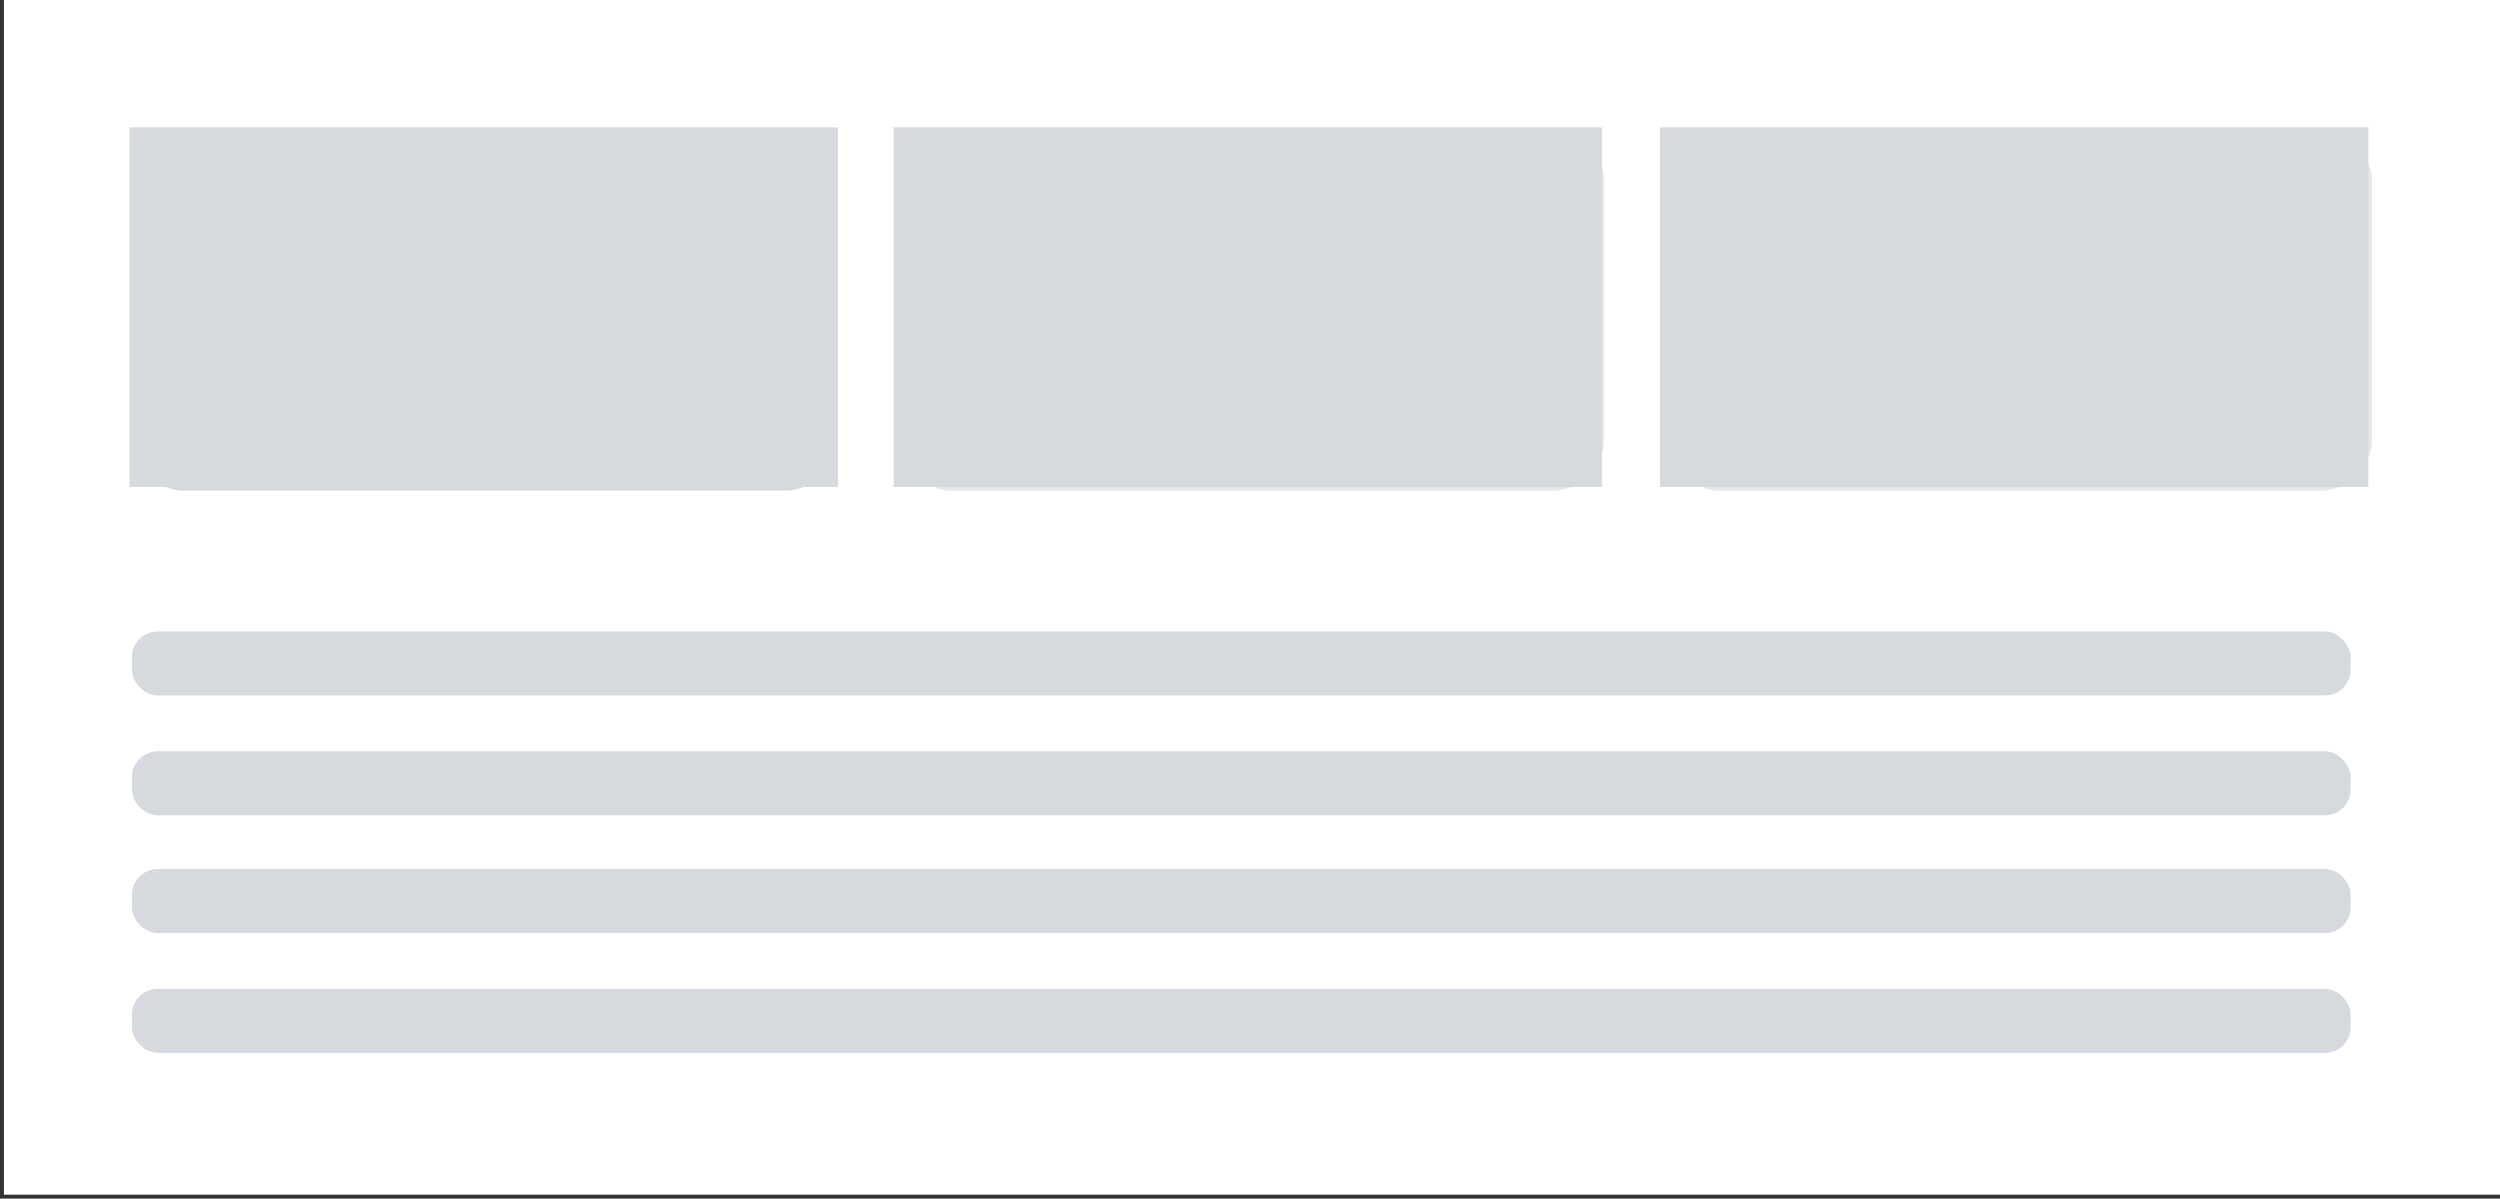 <?xml version="1.0"?>
<svg width="146" height="70" xmlns="http://www.w3.org/2000/svg" xmlns:svg="http://www.w3.org/2000/svg">
 <rect width="100%" height="100%" fill="#333333" stroke="none"/>
 <g class="layer">
  <title>Layer 1</title>
  <g fill="none" id="svg_1">
   <path d="m0.23,0l145.77,0l0,69.77l-145.77,0l0,-69.77z" fill="#fff" id="Rectangle-Copy-58"/>
   <g id="svg_2" transform="translate(7.705 7.475)">
    <rect fill="#D6D9DD" height="21.18" id="svg_3" rx="3" width="41.115"/>
    <rect fill="#fff" height="6.23" id="svg_4" rx="3" width="26.164" x="7.475" y="7.475"/>
   </g>
   <g id="svg_5">
    <rect fill="#E5E7EA" height="21.18" id="svg_6" rx="3" width="41.115" x="52.558" y="7.475"/>
    <rect fill="#fff" fill-opacity="0.7" height="6.23" id="svg_7" rx="3" width="26.164" x="60.033" y="14.95"/>
   </g>
   <g id="svg_8" transform="translate(97.41 7.475)">
    <rect fill="#E5E7EA" height="21.18" id="svg_9" rx="3" width="41.115"/>
    <rect fill="#fff" fill-opacity="0.7" height="6.23" id="svg_10" rx="3" width="26.164" x="7.475" y="7.475"/>
   </g>
   <g fill="#E5E7EA" id="svg_11">
    <rect fill="#d6d9dd" height="3.738" id="svg_12" rx="1.5" width="129.574" x="7.705" y="36.877"/>
    <rect fill="#d6d9dd" height="3.738" id="svg_17" rx="1.5" width="129.574" x="7.705" y="43.877"/>
    <rect fill="#d6d9dd" height="3.738" id="svg_18" rx="1.5" width="129.574" x="7.705" y="50.752"/>
    <rect fill="#d6d9dd" height="3.738" id="svg_19" rx="1.5" width="129.574" x="7.705" y="57.752"/>
    <rect fill="#d6d9dd" height="21" id="svg_23" stroke-dasharray="null" stroke-linecap="null" stroke-linejoin="null" stroke-width="null" width="41.375" x="7.562" y="7.438"/>
    <rect fill="#d6d9dd" height="21" id="svg_25" stroke-dasharray="null" stroke-linecap="null" stroke-linejoin="null" stroke-width="null" width="41.375" x="52.188" y="7.438"/>
    <rect fill="#d6d9dd" height="21" id="svg_26" stroke-dasharray="null" stroke-linecap="null" stroke-linejoin="null" stroke-width="null" width="41.375" x="96.938" y="7.438"/>
   </g>
  </g>
 </g>
</svg>

